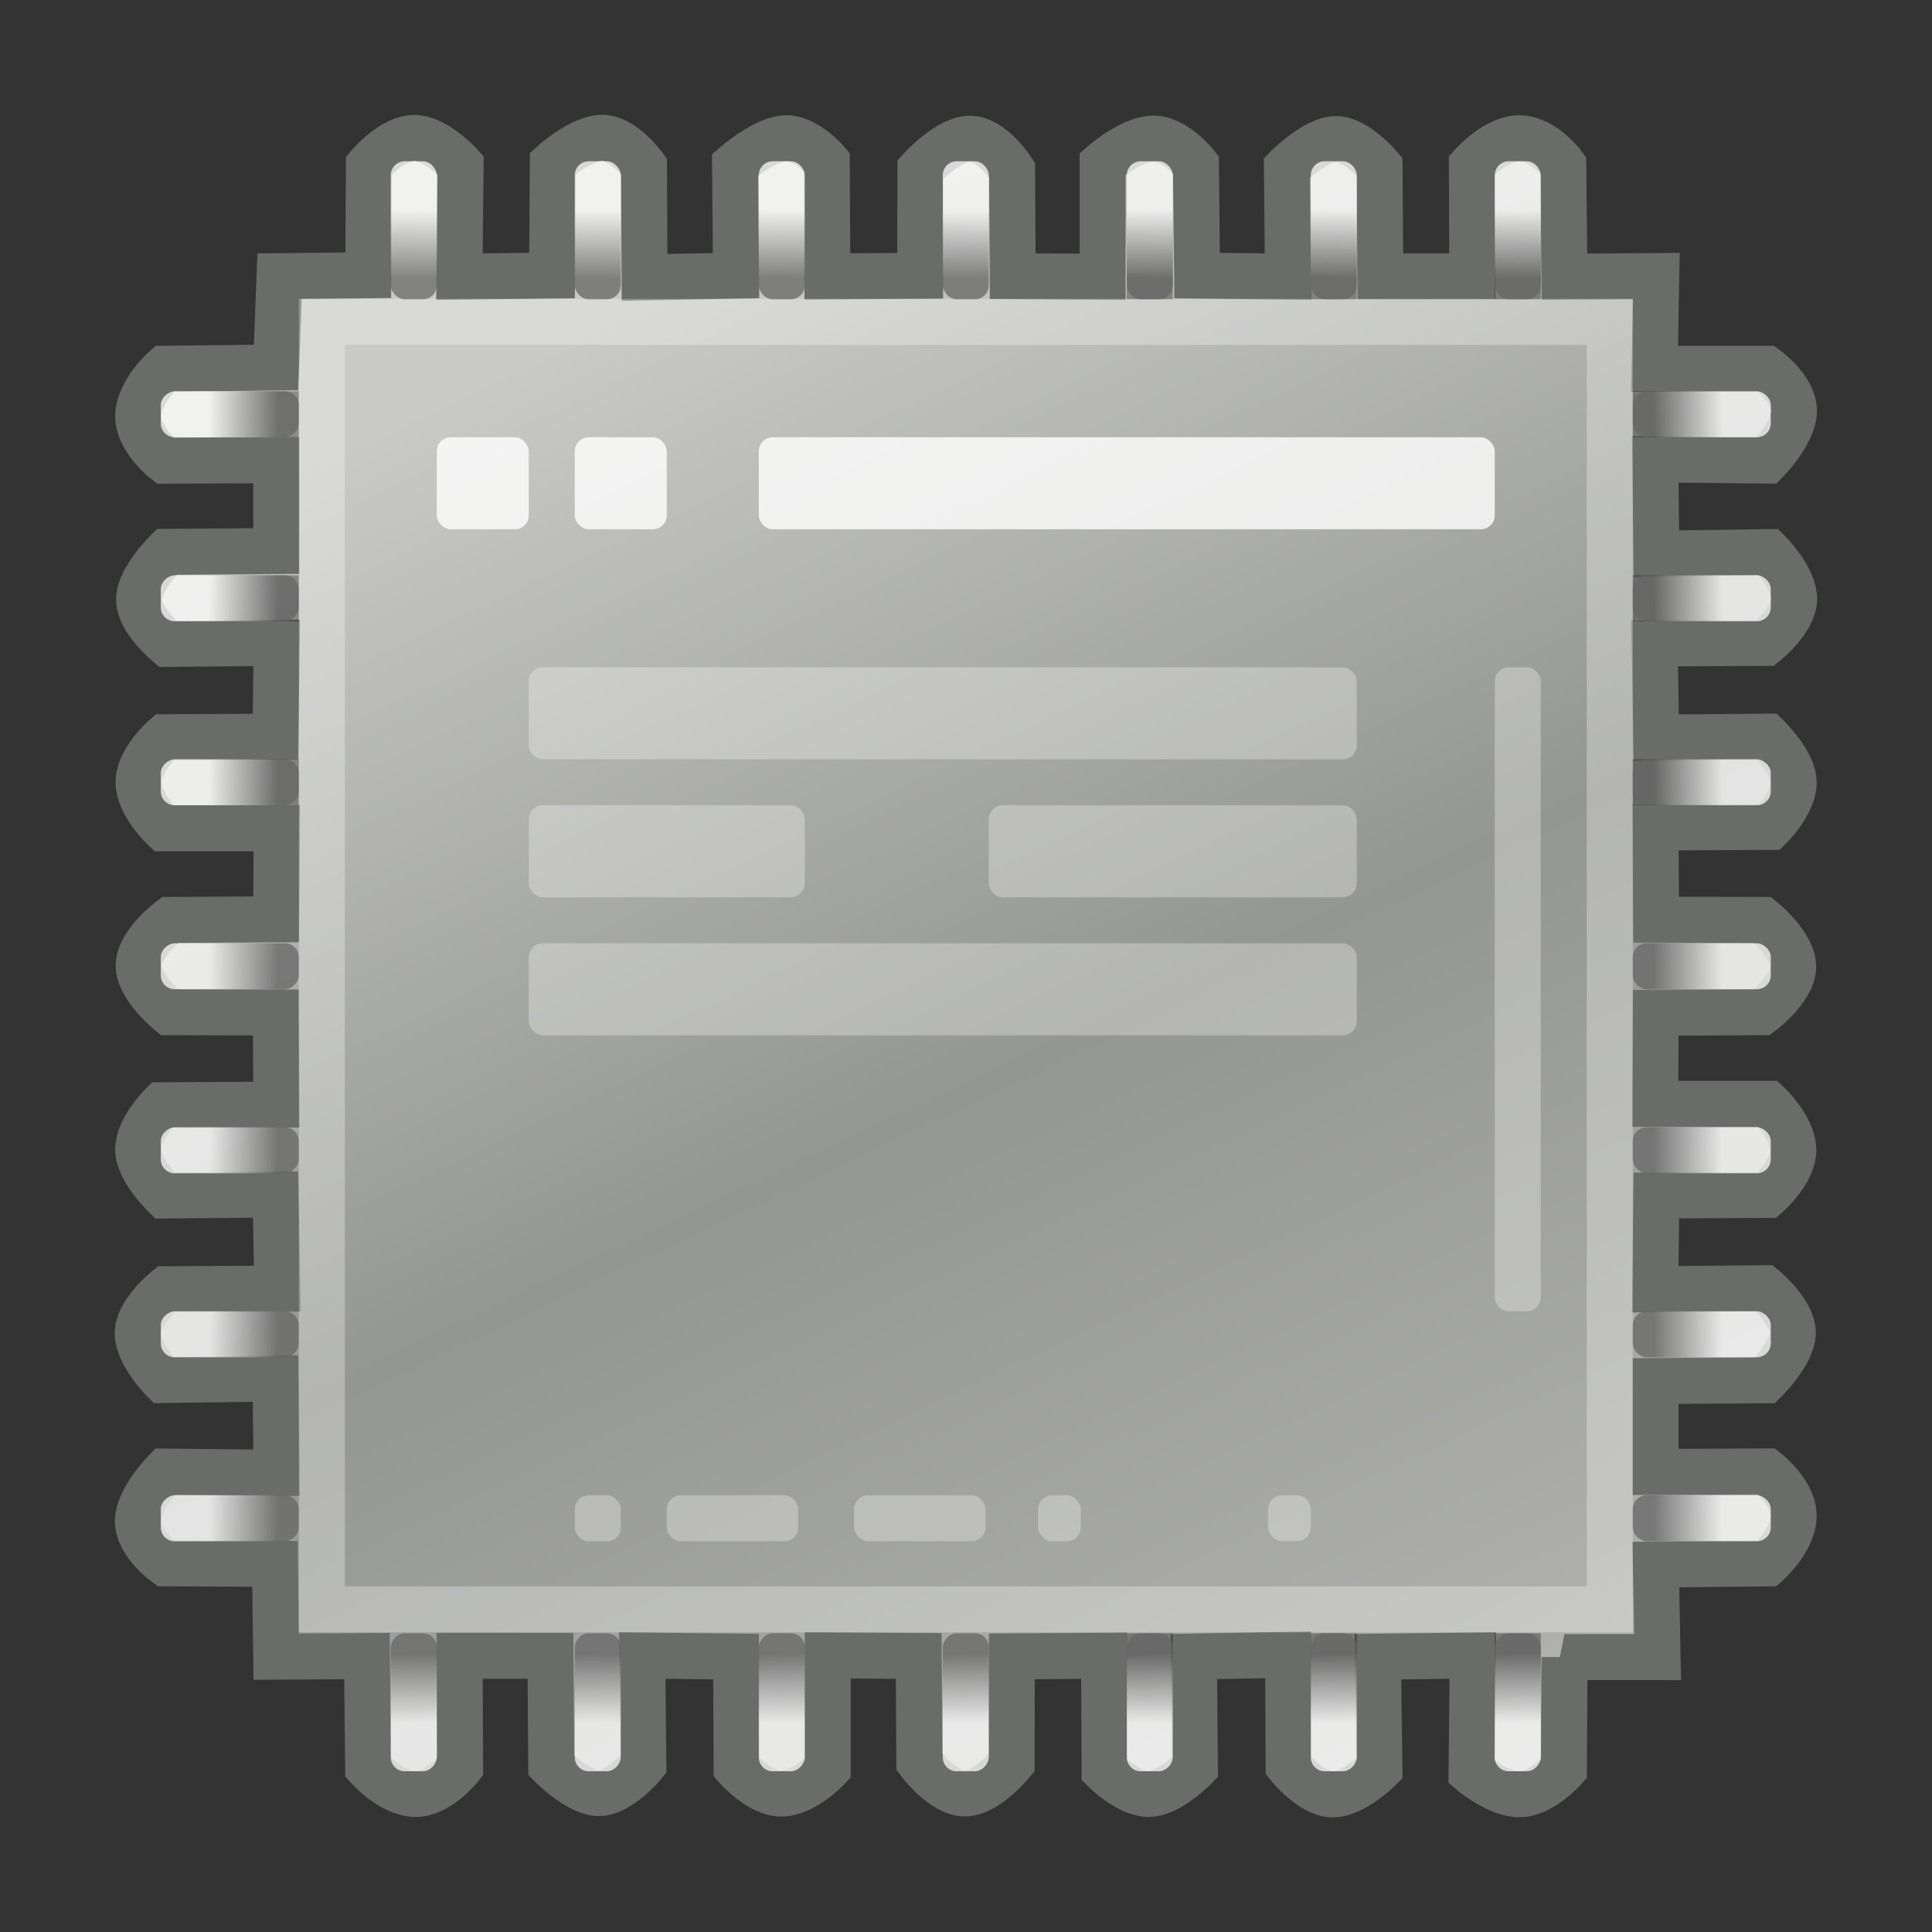 <?xml version="1.0" encoding="UTF-8" standalone="no"?>
<!-- Created with Inkscape (http://www.inkscape.org/) -->

<svg
   xmlns:dc="http://purl.org/dc/elements/1.1/"
   xmlns:cc="http://creativecommons.org/ns#"
   xmlns:rdf="http://www.w3.org/1999/02/22-rdf-syntax-ns#"
   xmlns:svg="http://www.w3.org/2000/svg"
   xmlns="http://www.w3.org/2000/svg"
   xmlns:xlink="http://www.w3.org/1999/xlink"
   xmlns:sodipodi="http://sodipodi.sourceforge.net/DTD/sodipodi-0.dtd"
   xmlns:inkscape="http://www.inkscape.org/namespaces/inkscape"
   width="42"
   height="42"
   id="svg1307"
   sodipodi:version="0.32"
   inkscape:version="0.48.3.1 r9886"
   sodipodi:docname="cpu.svg"
   version="1.1">
  <rect width="100%" height="100%" fill="#333333" stroke="none"/>
  <defs
     id="defs1309">
    <linearGradient
       inkscape:collect="always"
       id="linearGradient3387">
      <stop
         style="stop-color:#484848;stop-opacity:1"
         offset="0"
         id="stop3389" />
      <stop
         style="stop-color:#000000;stop-opacity:0;"
         offset="1"
         id="stop3391" />
    </linearGradient>
    <linearGradient
       inkscape:collect="always"
       id="linearGradient2476">
      <stop
         style="stop-color:#686868;stop-opacity:1"
         offset="0"
         id="stop2478" />
      <stop
         style="stop-color:#ffffff;stop-opacity:1"
         offset="1"
         id="stop2480" />
    </linearGradient>
    <linearGradient
       id="linearGradient2292"
       inkscape:collect="always">
      <stop
         id="stop2294"
         offset="0"
         style="stop-color:#646464;stop-opacity:1" />
      <stop
         id="stop2296"
         offset="1"
         style="stop-color:#ffffff;stop-opacity:1" />
    </linearGradient>
    <linearGradient
       inkscape:collect="always"
       id="linearGradient2260">
      <stop
         style="stop-color:#000000;stop-opacity:1;"
         offset="0"
         id="stop2262" />
      <stop
         style="stop-color:#000000;stop-opacity:0;"
         offset="1"
         id="stop2264" />
    </linearGradient>
    <linearGradient
       id="linearGradient1373">
      <stop
         style="stop-color:#c9cac6;stop-opacity:1;"
         offset="0"
         id="stop1375" />
      <stop
         id="stop2254"
         offset="0.5"
         style="stop-color:#949691;stop-opacity:1;" />
      <stop
         style="stop-color:#b3b4b1;stop-opacity:1;"
         offset="1"
         id="stop1377" />
    </linearGradient>
    <linearGradient
       inkscape:collect="always"
       xlink:href="#linearGradient1373"
       id="linearGradient1379"
       x1="-13.925"
       y1="6.856"
       x2="1.842"
       y2="40.196"
       gradientUnits="userSpaceOnUse"
       gradientTransform="translate(29.211,-4.45)" />
    <linearGradient
       inkscape:collect="always"
       xlink:href="#linearGradient2476"
       id="linearGradient2266"
       x1="11.516"
       y1="8.554"
       x2="11.525"
       y2="7.059"
       gradientUnits="userSpaceOnUse"
       gradientTransform="matrix(0.952,0,0,1,-4.421,-4.95)" />
    <linearGradient
       inkscape:collect="always"
       xlink:href="#linearGradient2260"
       id="linearGradient2282"
       gradientUnits="userSpaceOnUse"
       x1="11.516"
       y1="8.554"
       x2="11.525"
       y2="6.988"
       gradientTransform="matrix(0.952,0,0,1,11.579,-4.95)" />
    <linearGradient
       inkscape:collect="always"
       xlink:href="#linearGradient2260"
       id="linearGradient2286"
       gradientUnits="userSpaceOnUse"
       x1="11.516"
       y1="8.554"
       x2="11.525"
       y2="6.988"
       gradientTransform="matrix(0.952,0,0,1,15.579,-4.95)" />
    <linearGradient
       inkscape:collect="always"
       xlink:href="#linearGradient2260"
       id="linearGradient2290"
       gradientUnits="userSpaceOnUse"
       x1="11.516"
       y1="8.554"
       x2="11.525"
       y2="6.988"
       gradientTransform="matrix(0.952,0,0,1,19.579,-4.95)" />
    <linearGradient
       inkscape:collect="always"
       xlink:href="#linearGradient2292"
       id="linearGradient2300"
       gradientUnits="userSpaceOnUse"
       gradientTransform="matrix(0.952,0,0,1,-0.421,-4.95)"
       x1="11.516"
       y1="8.554"
       x2="11.525"
       y2="7.059" />
    <linearGradient
       inkscape:collect="always"
       xlink:href="#linearGradient2292"
       id="linearGradient2304"
       gradientUnits="userSpaceOnUse"
       gradientTransform="matrix(0.952,0,0,1,3.579,-4.95)"
       x1="11.516"
       y1="8.554"
       x2="11.525"
       y2="7.059" />
    <linearGradient
       inkscape:collect="always"
       xlink:href="#linearGradient2292"
       id="linearGradient2308"
       gradientUnits="userSpaceOnUse"
       gradientTransform="matrix(0.952,0,0,1,7.579,-4.95)"
       x1="11.516"
       y1="8.554"
       x2="11.525"
       y2="7.059" />
    <linearGradient
       inkscape:collect="always"
       xlink:href="#linearGradient2292"
       id="linearGradient2316"
       gradientUnits="userSpaceOnUse"
       gradientTransform="matrix(0.952,0,0,1,11.579,-4.95)"
       x1="11.516"
       y1="8.554"
       x2="11.525"
       y2="7.059" />
    <linearGradient
       inkscape:collect="always"
       xlink:href="#linearGradient2292"
       id="linearGradient2318"
       gradientUnits="userSpaceOnUse"
       gradientTransform="matrix(0.952,0,0,1,15.579,-4.95)"
       x1="11.516"
       y1="8.554"
       x2="11.525"
       y2="7.059" />
    <linearGradient
       inkscape:collect="always"
       xlink:href="#linearGradient2292"
       id="linearGradient2320"
       gradientUnits="userSpaceOnUse"
       gradientTransform="matrix(0.952,0,0,1,19.579,-4.95)"
       x1="11.516"
       y1="8.554"
       x2="11.525"
       y2="7.059" />
    <linearGradient
       inkscape:collect="always"
       xlink:href="#linearGradient2292"
       id="linearGradient2342"
       gradientUnits="userSpaceOnUse"
       gradientTransform="matrix(0.952,0,0,1,-4.421,-42.05)"
       x1="11.516"
       y1="8.554"
       x2="11.525"
       y2="7.059" />
    <linearGradient
       inkscape:collect="always"
       xlink:href="#linearGradient2260"
       id="linearGradient2344"
       gradientUnits="userSpaceOnUse"
       gradientTransform="matrix(0.952,0,0,1,11.579,-42.05)"
       x1="11.516"
       y1="8.554"
       x2="11.525"
       y2="6.988" />
    <linearGradient
       inkscape:collect="always"
       xlink:href="#linearGradient2260"
       id="linearGradient2346"
       gradientUnits="userSpaceOnUse"
       gradientTransform="matrix(0.952,0,0,1,15.579,-42.05)"
       x1="11.516"
       y1="8.554"
       x2="11.525"
       y2="6.988" />
    <linearGradient
       inkscape:collect="always"
       xlink:href="#linearGradient2260"
       id="linearGradient2348"
       gradientUnits="userSpaceOnUse"
       gradientTransform="matrix(0.952,0,0,1,19.579,-42.05)"
       x1="11.516"
       y1="8.554"
       x2="11.525"
       y2="6.988" />
    <linearGradient
       inkscape:collect="always"
       xlink:href="#linearGradient2292"
       id="linearGradient2350"
       gradientUnits="userSpaceOnUse"
       gradientTransform="matrix(0.952,0,0,1,-0.421,-42.05)"
       x1="11.516"
       y1="8.554"
       x2="11.525"
       y2="7.059" />
    <linearGradient
       inkscape:collect="always"
       xlink:href="#linearGradient2292"
       id="linearGradient2352"
       gradientUnits="userSpaceOnUse"
       gradientTransform="matrix(0.952,0,0,1,3.579,-42.05)"
       x1="11.516"
       y1="8.554"
       x2="11.525"
       y2="7.059" />
    <linearGradient
       inkscape:collect="always"
       xlink:href="#linearGradient2292"
       id="linearGradient2354"
       gradientUnits="userSpaceOnUse"
       gradientTransform="matrix(0.952,0,0,1,7.579,-42.05)"
       x1="11.516"
       y1="8.554"
       x2="11.525"
       y2="7.059" />
    <linearGradient
       inkscape:collect="always"
       xlink:href="#linearGradient2292"
       id="linearGradient2356"
       gradientUnits="userSpaceOnUse"
       gradientTransform="matrix(0.952,0,0,1,11.579,-42.05)"
       x1="11.516"
       y1="8.554"
       x2="11.525"
       y2="7.059" />
    <linearGradient
       inkscape:collect="always"
       xlink:href="#linearGradient2292"
       id="linearGradient2358"
       gradientUnits="userSpaceOnUse"
       gradientTransform="matrix(0.952,0,0,1,15.579,-42.05)"
       x1="11.516"
       y1="8.554"
       x2="11.525"
       y2="7.059" />
    <linearGradient
       inkscape:collect="always"
       xlink:href="#linearGradient2292"
       id="linearGradient2360"
       gradientUnits="userSpaceOnUse"
       gradientTransform="matrix(0.952,0,0,1,19.579,-42.05)"
       x1="11.516"
       y1="8.554"
       x2="11.525"
       y2="7.059" />
    <linearGradient
       inkscape:collect="always"
       xlink:href="#linearGradient2292"
       id="linearGradient2414"
       gradientUnits="userSpaceOnUse"
       gradientTransform="matrix(0.952,0,0,1,2.485,22.469)"
       x1="11.516"
       y1="8.554"
       x2="11.525"
       y2="7.059" />
    <linearGradient
       inkscape:collect="always"
       xlink:href="#linearGradient2260"
       id="linearGradient2416"
       gradientUnits="userSpaceOnUse"
       gradientTransform="matrix(0.952,0,0,1,18.485,22.469)"
       x1="11.516"
       y1="8.554"
       x2="11.525"
       y2="6.988" />
    <linearGradient
       inkscape:collect="always"
       xlink:href="#linearGradient2260"
       id="linearGradient2418"
       gradientUnits="userSpaceOnUse"
       gradientTransform="matrix(0.952,0,0,1,22.485,22.469)"
       x1="11.516"
       y1="8.554"
       x2="11.525"
       y2="6.988" />
    <linearGradient
       inkscape:collect="always"
       xlink:href="#linearGradient2260"
       id="linearGradient2420"
       gradientUnits="userSpaceOnUse"
       gradientTransform="matrix(0.952,0,0,1,26.485,22.469)"
       x1="11.516"
       y1="8.554"
       x2="11.525"
       y2="6.988" />
    <linearGradient
       inkscape:collect="always"
       xlink:href="#linearGradient2292"
       id="linearGradient2422"
       gradientUnits="userSpaceOnUse"
       gradientTransform="matrix(0.952,0,0,1,6.485,22.469)"
       x1="11.516"
       y1="8.554"
       x2="11.525"
       y2="7.059" />
    <linearGradient
       inkscape:collect="always"
       xlink:href="#linearGradient2292"
       id="linearGradient2424"
       gradientUnits="userSpaceOnUse"
       gradientTransform="matrix(0.952,0,0,1,10.485,22.469)"
       x1="11.516"
       y1="8.554"
       x2="11.525"
       y2="7.059" />
    <linearGradient
       inkscape:collect="always"
       xlink:href="#linearGradient2292"
       id="linearGradient2426"
       gradientUnits="userSpaceOnUse"
       gradientTransform="matrix(0.952,0,0,1,14.485,22.469)"
       x1="11.516"
       y1="8.554"
       x2="11.525"
       y2="7.059" />
    <linearGradient
       inkscape:collect="always"
       xlink:href="#linearGradient2292"
       id="linearGradient2428"
       gradientUnits="userSpaceOnUse"
       gradientTransform="matrix(0.952,0,0,1,18.485,22.469)"
       x1="11.516"
       y1="8.554"
       x2="11.525"
       y2="7.059" />
    <linearGradient
       inkscape:collect="always"
       xlink:href="#linearGradient2292"
       id="linearGradient2430"
       gradientUnits="userSpaceOnUse"
       gradientTransform="matrix(0.952,0,0,1,22.485,22.469)"
       x1="11.516"
       y1="8.554"
       x2="11.525"
       y2="7.059" />
    <linearGradient
       inkscape:collect="always"
       xlink:href="#linearGradient2292"
       id="linearGradient2432"
       gradientUnits="userSpaceOnUse"
       gradientTransform="matrix(0.952,0,0,1,26.485,22.469)"
       x1="11.516"
       y1="8.554"
       x2="11.525"
       y2="7.059" />
    <linearGradient
       inkscape:collect="always"
       xlink:href="#linearGradient2292"
       id="linearGradient2456"
       gradientUnits="userSpaceOnUse"
       gradientTransform="matrix(0.952,0,0,1,2.485,22.469)"
       x1="11.516"
       y1="8.554"
       x2="11.525"
       y2="7.059" />
    <linearGradient
       inkscape:collect="always"
       xlink:href="#linearGradient2260"
       id="linearGradient2458"
       gradientUnits="userSpaceOnUse"
       gradientTransform="matrix(0.952,0,0,1,18.485,22.469)"
       x1="11.516"
       y1="8.554"
       x2="11.525"
       y2="6.988" />
    <linearGradient
       inkscape:collect="always"
       xlink:href="#linearGradient2260"
       id="linearGradient2460"
       gradientUnits="userSpaceOnUse"
       gradientTransform="matrix(0.952,0,0,1,22.485,22.469)"
       x1="11.516"
       y1="8.554"
       x2="11.525"
       y2="6.988" />
    <linearGradient
       inkscape:collect="always"
       xlink:href="#linearGradient2260"
       id="linearGradient2462"
       gradientUnits="userSpaceOnUse"
       gradientTransform="matrix(0.952,0,0,1,26.485,22.469)"
       x1="11.516"
       y1="8.554"
       x2="11.525"
       y2="6.988" />
    <linearGradient
       inkscape:collect="always"
       xlink:href="#linearGradient2292"
       id="linearGradient2464"
       gradientUnits="userSpaceOnUse"
       gradientTransform="matrix(0.952,0,0,1,6.485,22.469)"
       x1="11.516"
       y1="8.554"
       x2="11.525"
       y2="7.059" />
    <linearGradient
       inkscape:collect="always"
       xlink:href="#linearGradient2292"
       id="linearGradient2466"
       gradientUnits="userSpaceOnUse"
       gradientTransform="matrix(0.952,0,0,1,10.485,22.469)"
       x1="11.516"
       y1="8.554"
       x2="11.525"
       y2="7.059" />
    <linearGradient
       inkscape:collect="always"
       xlink:href="#linearGradient2292"
       id="linearGradient2468"
       gradientUnits="userSpaceOnUse"
       gradientTransform="matrix(0.952,0,0,1,14.485,22.469)"
       x1="11.516"
       y1="8.554"
       x2="11.525"
       y2="7.059" />
    <linearGradient
       inkscape:collect="always"
       xlink:href="#linearGradient2292"
       id="linearGradient2470"
       gradientUnits="userSpaceOnUse"
       gradientTransform="matrix(0.952,0,0,1,18.485,22.469)"
       x1="11.516"
       y1="8.554"
       x2="11.525"
       y2="7.059" />
    <linearGradient
       inkscape:collect="always"
       xlink:href="#linearGradient2292"
       id="linearGradient2472"
       gradientUnits="userSpaceOnUse"
       gradientTransform="matrix(0.952,0,0,1,22.485,22.469)"
       x1="11.516"
       y1="8.554"
       x2="11.525"
       y2="7.059" />
    <linearGradient
       inkscape:collect="always"
       xlink:href="#linearGradient2292"
       id="linearGradient2474"
       gradientUnits="userSpaceOnUse"
       gradientTransform="matrix(0.952,0,0,1,26.485,22.469)"
       x1="11.516"
       y1="8.554"
       x2="11.525"
       y2="7.059" />
    <radialGradient
       inkscape:collect="always"
       xlink:href="#linearGradient3387"
       id="radialGradient3393"
       cx="22.035"
       cy="40.646"
       fx="22.035"
       fy="40.646"
       r="17.214"
       gradientTransform="matrix(1.027,0,0,0.109,-0.596,36.467)"
       gradientUnits="userSpaceOnUse" />
    <linearGradient
       inkscape:collect="always"
       xlink:href="#linearGradient1373"
       id="linearGradient3157"
       gradientUnits="userSpaceOnUse"
       gradientTransform="translate(29.211,-4.45)"
       x1="-13.925"
       y1="6.856"
       x2="1.842"
       y2="40.196" />
    <linearGradient
       inkscape:collect="always"
       xlink:href="#linearGradient2476"
       id="linearGradient3159"
       gradientUnits="userSpaceOnUse"
       gradientTransform="matrix(0.952,0,0,1,-4.421,-4.95)"
       x1="11.516"
       y1="8.554"
       x2="11.525"
       y2="7.059" />
    <linearGradient
       inkscape:collect="always"
       xlink:href="#linearGradient2260"
       id="linearGradient3161"
       gradientUnits="userSpaceOnUse"
       gradientTransform="matrix(0.952,0,0,1,11.579,-4.95)"
       x1="11.516"
       y1="8.554"
       x2="11.525"
       y2="6.988" />
    <linearGradient
       inkscape:collect="always"
       xlink:href="#linearGradient2260"
       id="linearGradient3163"
       gradientUnits="userSpaceOnUse"
       gradientTransform="matrix(0.952,0,0,1,15.579,-4.95)"
       x1="11.516"
       y1="8.554"
       x2="11.525"
       y2="6.988" />
    <linearGradient
       inkscape:collect="always"
       xlink:href="#linearGradient2260"
       id="linearGradient3165"
       gradientUnits="userSpaceOnUse"
       gradientTransform="matrix(0.952,0,0,1,19.579,-4.95)"
       x1="11.516"
       y1="8.554"
       x2="11.525"
       y2="6.988" />
    <linearGradient
       inkscape:collect="always"
       xlink:href="#linearGradient2292"
       id="linearGradient3167"
       gradientUnits="userSpaceOnUse"
       gradientTransform="matrix(0.952,0,0,1,-0.421,-4.95)"
       x1="11.516"
       y1="8.554"
       x2="11.525"
       y2="7.059" />
    <linearGradient
       inkscape:collect="always"
       xlink:href="#linearGradient2292"
       id="linearGradient3169"
       gradientUnits="userSpaceOnUse"
       gradientTransform="matrix(0.952,0,0,1,3.579,-4.95)"
       x1="11.516"
       y1="8.554"
       x2="11.525"
       y2="7.059" />
    <linearGradient
       inkscape:collect="always"
       xlink:href="#linearGradient2292"
       id="linearGradient3171"
       gradientUnits="userSpaceOnUse"
       gradientTransform="matrix(0.952,0,0,1,7.579,-4.95)"
       x1="11.516"
       y1="8.554"
       x2="11.525"
       y2="7.059" />
    <linearGradient
       inkscape:collect="always"
       xlink:href="#linearGradient2292"
       id="linearGradient3173"
       gradientUnits="userSpaceOnUse"
       gradientTransform="matrix(0.952,0,0,1,11.579,-4.95)"
       x1="11.516"
       y1="8.554"
       x2="11.525"
       y2="7.059" />
    <linearGradient
       inkscape:collect="always"
       xlink:href="#linearGradient2292"
       id="linearGradient3175"
       gradientUnits="userSpaceOnUse"
       gradientTransform="matrix(0.952,0,0,1,15.579,-4.95)"
       x1="11.516"
       y1="8.554"
       x2="11.525"
       y2="7.059" />
    <linearGradient
       inkscape:collect="always"
       xlink:href="#linearGradient2292"
       id="linearGradient3177"
       gradientUnits="userSpaceOnUse"
       gradientTransform="matrix(0.952,0,0,1,19.579,-4.95)"
       x1="11.516"
       y1="8.554"
       x2="11.525"
       y2="7.059" />
    <linearGradient
       inkscape:collect="always"
       xlink:href="#linearGradient2292"
       id="linearGradient3179"
       gradientUnits="userSpaceOnUse"
       gradientTransform="matrix(0.952,0,0,1,-4.421,-42.05)"
       x1="11.516"
       y1="8.554"
       x2="11.525"
       y2="7.059" />
    <linearGradient
       inkscape:collect="always"
       xlink:href="#linearGradient2260"
       id="linearGradient3181"
       gradientUnits="userSpaceOnUse"
       gradientTransform="matrix(0.952,0,0,1,11.579,-42.05)"
       x1="11.516"
       y1="8.554"
       x2="11.525"
       y2="6.988" />
    <linearGradient
       inkscape:collect="always"
       xlink:href="#linearGradient2260"
       id="linearGradient3183"
       gradientUnits="userSpaceOnUse"
       gradientTransform="matrix(0.952,0,0,1,15.579,-42.05)"
       x1="11.516"
       y1="8.554"
       x2="11.525"
       y2="6.988" />
    <linearGradient
       inkscape:collect="always"
       xlink:href="#linearGradient2260"
       id="linearGradient3185"
       gradientUnits="userSpaceOnUse"
       gradientTransform="matrix(0.952,0,0,1,19.579,-42.05)"
       x1="11.516"
       y1="8.554"
       x2="11.525"
       y2="6.988" />
    <linearGradient
       inkscape:collect="always"
       xlink:href="#linearGradient2292"
       id="linearGradient3187"
       gradientUnits="userSpaceOnUse"
       gradientTransform="matrix(0.952,0,0,1,-0.421,-42.05)"
       x1="11.516"
       y1="8.554"
       x2="11.525"
       y2="7.059" />
    <linearGradient
       inkscape:collect="always"
       xlink:href="#linearGradient2292"
       id="linearGradient3189"
       gradientUnits="userSpaceOnUse"
       gradientTransform="matrix(0.952,0,0,1,3.579,-42.05)"
       x1="11.516"
       y1="8.554"
       x2="11.525"
       y2="7.059" />
    <linearGradient
       inkscape:collect="always"
       xlink:href="#linearGradient2292"
       id="linearGradient3191"
       gradientUnits="userSpaceOnUse"
       gradientTransform="matrix(0.952,0,0,1,7.579,-42.05)"
       x1="11.516"
       y1="8.554"
       x2="11.525"
       y2="7.059" />
    <linearGradient
       inkscape:collect="always"
       xlink:href="#linearGradient2292"
       id="linearGradient3193"
       gradientUnits="userSpaceOnUse"
       gradientTransform="matrix(0.952,0,0,1,11.579,-42.05)"
       x1="11.516"
       y1="8.554"
       x2="11.525"
       y2="7.059" />
    <linearGradient
       inkscape:collect="always"
       xlink:href="#linearGradient2292"
       id="linearGradient3195"
       gradientUnits="userSpaceOnUse"
       gradientTransform="matrix(0.952,0,0,1,15.579,-42.05)"
       x1="11.516"
       y1="8.554"
       x2="11.525"
       y2="7.059" />
    <linearGradient
       inkscape:collect="always"
       xlink:href="#linearGradient2292"
       id="linearGradient3197"
       gradientUnits="userSpaceOnUse"
       gradientTransform="matrix(0.952,0,0,1,19.579,-42.05)"
       x1="11.516"
       y1="8.554"
       x2="11.525"
       y2="7.059" />
    <linearGradient
       inkscape:collect="always"
       xlink:href="#linearGradient2292"
       id="linearGradient3199"
       gradientUnits="userSpaceOnUse"
       gradientTransform="matrix(0.952,0,0,1,2.485,22.469)"
       x1="11.516"
       y1="8.554"
       x2="11.525"
       y2="7.059" />
    <linearGradient
       inkscape:collect="always"
       xlink:href="#linearGradient2260"
       id="linearGradient3201"
       gradientUnits="userSpaceOnUse"
       gradientTransform="matrix(0.952,0,0,1,18.485,22.469)"
       x1="11.516"
       y1="8.554"
       x2="11.525"
       y2="6.988" />
    <linearGradient
       inkscape:collect="always"
       xlink:href="#linearGradient2260"
       id="linearGradient3203"
       gradientUnits="userSpaceOnUse"
       gradientTransform="matrix(0.952,0,0,1,22.485,22.469)"
       x1="11.516"
       y1="8.554"
       x2="11.525"
       y2="6.988" />
    <linearGradient
       inkscape:collect="always"
       xlink:href="#linearGradient2260"
       id="linearGradient3205"
       gradientUnits="userSpaceOnUse"
       gradientTransform="matrix(0.952,0,0,1,26.485,22.469)"
       x1="11.516"
       y1="8.554"
       x2="11.525"
       y2="6.988" />
    <linearGradient
       inkscape:collect="always"
       xlink:href="#linearGradient2292"
       id="linearGradient3207"
       gradientUnits="userSpaceOnUse"
       gradientTransform="matrix(0.952,0,0,1,6.485,22.469)"
       x1="11.516"
       y1="8.554"
       x2="11.525"
       y2="7.059" />
    <linearGradient
       inkscape:collect="always"
       xlink:href="#linearGradient2292"
       id="linearGradient3209"
       gradientUnits="userSpaceOnUse"
       gradientTransform="matrix(0.952,0,0,1,10.485,22.469)"
       x1="11.516"
       y1="8.554"
       x2="11.525"
       y2="7.059" />
    <linearGradient
       inkscape:collect="always"
       xlink:href="#linearGradient2292"
       id="linearGradient3211"
       gradientUnits="userSpaceOnUse"
       gradientTransform="matrix(0.952,0,0,1,14.485,22.469)"
       x1="11.516"
       y1="8.554"
       x2="11.525"
       y2="7.059" />
    <linearGradient
       inkscape:collect="always"
       xlink:href="#linearGradient2292"
       id="linearGradient3213"
       gradientUnits="userSpaceOnUse"
       gradientTransform="matrix(0.952,0,0,1,18.485,22.469)"
       x1="11.516"
       y1="8.554"
       x2="11.525"
       y2="7.059" />
    <linearGradient
       inkscape:collect="always"
       xlink:href="#linearGradient2292"
       id="linearGradient3215"
       gradientUnits="userSpaceOnUse"
       gradientTransform="matrix(0.952,0,0,1,22.485,22.469)"
       x1="11.516"
       y1="8.554"
       x2="11.525"
       y2="7.059" />
    <linearGradient
       inkscape:collect="always"
       xlink:href="#linearGradient2292"
       id="linearGradient3217"
       gradientUnits="userSpaceOnUse"
       gradientTransform="matrix(0.952,0,0,1,26.485,22.469)"
       x1="11.516"
       y1="8.554"
       x2="11.525"
       y2="7.059" />
    <linearGradient
       inkscape:collect="always"
       xlink:href="#linearGradient2292"
       id="linearGradient3219"
       gradientUnits="userSpaceOnUse"
       gradientTransform="matrix(0.952,0,0,1,2.485,22.469)"
       x1="11.516"
       y1="8.554"
       x2="11.525"
       y2="7.059" />
    <linearGradient
       inkscape:collect="always"
       xlink:href="#linearGradient2260"
       id="linearGradient3221"
       gradientUnits="userSpaceOnUse"
       gradientTransform="matrix(0.952,0,0,1,18.485,22.469)"
       x1="11.516"
       y1="8.554"
       x2="11.525"
       y2="6.988" />
    <linearGradient
       inkscape:collect="always"
       xlink:href="#linearGradient2260"
       id="linearGradient3223"
       gradientUnits="userSpaceOnUse"
       gradientTransform="matrix(0.952,0,0,1,22.485,22.469)"
       x1="11.516"
       y1="8.554"
       x2="11.525"
       y2="6.988" />
    <linearGradient
       inkscape:collect="always"
       xlink:href="#linearGradient2260"
       id="linearGradient3225"
       gradientUnits="userSpaceOnUse"
       gradientTransform="matrix(0.952,0,0,1,26.485,22.469)"
       x1="11.516"
       y1="8.554"
       x2="11.525"
       y2="6.988" />
    <linearGradient
       inkscape:collect="always"
       xlink:href="#linearGradient2292"
       id="linearGradient3227"
       gradientUnits="userSpaceOnUse"
       gradientTransform="matrix(0.952,0,0,1,6.485,22.469)"
       x1="11.516"
       y1="8.554"
       x2="11.525"
       y2="7.059" />
    <linearGradient
       inkscape:collect="always"
       xlink:href="#linearGradient2292"
       id="linearGradient3229"
       gradientUnits="userSpaceOnUse"
       gradientTransform="matrix(0.952,0,0,1,10.485,22.469)"
       x1="11.516"
       y1="8.554"
       x2="11.525"
       y2="7.059" />
    <linearGradient
       inkscape:collect="always"
       xlink:href="#linearGradient2292"
       id="linearGradient3231"
       gradientUnits="userSpaceOnUse"
       gradientTransform="matrix(0.952,0,0,1,14.485,22.469)"
       x1="11.516"
       y1="8.554"
       x2="11.525"
       y2="7.059" />
    <linearGradient
       inkscape:collect="always"
       xlink:href="#linearGradient2292"
       id="linearGradient3233"
       gradientUnits="userSpaceOnUse"
       gradientTransform="matrix(0.952,0,0,1,18.485,22.469)"
       x1="11.516"
       y1="8.554"
       x2="11.525"
       y2="7.059" />
    <linearGradient
       inkscape:collect="always"
       xlink:href="#linearGradient2292"
       id="linearGradient3235"
       gradientUnits="userSpaceOnUse"
       gradientTransform="matrix(0.952,0,0,1,22.485,22.469)"
       x1="11.516"
       y1="8.554"
       x2="11.525"
       y2="7.059" />
    <linearGradient
       inkscape:collect="always"
       xlink:href="#linearGradient2292"
       id="linearGradient3237"
       gradientUnits="userSpaceOnUse"
       gradientTransform="matrix(0.952,0,0,1,26.485,22.469)"
       x1="11.516"
       y1="8.554"
       x2="11.525"
       y2="7.059" />
  </defs>
  <sodipodi:namedview
     id="base"
     pagecolor="#ffffff"
     bordercolor="#666666"
     borderopacity="1.0"
     inkscape:pageopacity="0.0"
     inkscape:pageshadow="2"
     inkscape:zoom="10.44221"
     inkscape:cx="22.568467"
     inkscape:cy="19.752132"
     inkscape:current-layer="layer1"
     showgrid="false"
     inkscape:grid-bbox="true"
     inkscape:document-units="px"
     inkscape:window-width="1280"
     inkscape:window-height="949"
     inkscape:window-x="2030"
     inkscape:window-y="88"
     inkscape:window-maximized="0" />
  <g
     id="layer1"
     inkscape:label="Layer 1"
     inkscape:groupmode="layer">
    <g
       id="g3098"
       transform="translate(2.445,2.456)">
      <path
         inkscape:connector-curvature="0"
         sodipodi:nodetypes="ccccsccccsccccsccccsccccsccccsccccscccccsccccsccccsccccsccccsccccsccccscccccsccccsccccsccccsccccsccccsccccscccccsccccsccccsccccsccccsccccsccccscc"
         d="m 31.564,33.567 2.025,6.24e-4 -0.038,-2.012 2.424,-0.025 c 0,0 0.543,-0.48 0.572,-0.999 0.029,-0.519 -0.584,-1 -0.584,-1 l -2.417,0.011 0,-1.976 2.383,-0.017 c 0,0 0.596,-0.59 0.6,-1.03 0.004,-0.453 -0.622,-0.971 -0.622,-0.971 l -2.368,0.022 0.023,-2.038 2.412,-0.013 c 0,0 0.586,-0.513 0.565,-0.999 -0.021,-0.485 -0.548,-0.98 -0.548,-0.98 l -2.455,0 0.013,-1.98 2.307,-0.013 c 0,0 0.67,-0.504 0.681,-0.98 0.01,-0.476 -0.664,-1.025 -0.664,-1.025 l -2.316,-0.006 -0.013,-2.004 2.492,-0.013 c 0,0 0.512,-0.512 0.512,-0.958 0,-0.446 -0.575,-1.004 -0.575,-1.004 l -2.412,0.021 -0.038,-2.046 2.413,-0.013 c 0,0 0.617,-0.494 0.621,-0.953 0.004,-0.459 -0.555,-1.021 -0.555,-1.021 l -2.439,0.034 -0.024,-2.049 2.423,0.025 c 0,0 0.59,-0.603 0.592,-1.076 0.002,-0.486 -0.598,-0.918 -0.598,-0.918 l -2.432,0 0.037,-2.017 L 31.564,3.559 31.539,1.134 c 0,0 -0.404,-0.556 -0.923,-0.584 -0.519,-0.029 -1.064,0.584 -1.064,0.584 l 0.011,2.417 -2.001,0 -0.017,-2.383 c 0,0 -0.501,-0.596 -0.941,-0.6 -0.453,-0.004 -1.072,0.622 -1.072,0.622 l 0.022,2.368 -1.975,-0.023 -0.025,-2.412 c 0,0 -0.463,-0.586 -0.948,-0.565 -0.485,0.021 -1.081,0.548 -1.081,0.548 l 0,2.455 -1.955,-0.013 -0.013,-2.307 c 0,0 -0.429,-0.67 -0.905,-0.681 -0.476,-0.01 -1.088,0.664 -1.088,0.664 l -0.006,2.316 -2.017,0.013 -0.013,-2.492 c 0,0 -0.436,-0.512 -0.882,-0.512 -0.446,0 -1.111,0.575 -1.111,0.575 l 0.021,2.412 -1.989,0.038 -0.013,-2.413 c 0,0 -0.444,-0.617 -0.903,-0.621 -0.459,-0.004 -1.078,0.555 -1.078,0.555 l -0.017,2.439 -2.013,0.024 0.025,-2.423 c 0,0 -0.531,-0.59 -1.004,-0.592 -0.486,-0.002 -0.99,0.598 -0.99,0.598 l -0.013,2.387 -1.929,0.02 -0.076,1.987 -2.424,0.025 c 0,0 -0.543,0.48 -0.572,0.999 -0.029,0.519 0.584,1 0.584,1 l 2.417,-0.011 0,1.976 -2.383,0.017 c 0,0 -0.596,0.59 -0.6,1.03 -0.004,0.453 0.622,0.971 0.622,0.971 l 2.368,-0.022 -0.023,2.038 -2.412,0.013 c 0,0 -0.586,0.513 -0.565,0.999 0.021,0.485 0.548,0.98 0.548,0.98 l 2.455,0 -0.013,1.98 -2.307,0.013 c 0,0 -0.67,0.504 -0.681,0.98 -0.01,0.476 0.664,1.025 0.664,1.025 l 2.316,0.006 0.013,2.004 -2.492,0.013 c 0,0 -0.512,0.512 -0.512,0.958 0,0.446 0.575,1.004 0.575,1.004 l 2.412,-0.021 0.038,2.046 -2.413,0.013 c 0,0 -0.617,0.494 -0.621,0.953 -0.004,0.459 0.555,1.021 0.555,1.021 l 2.439,-0.034 0.024,2.049 -2.423,-0.025 c 0,0 -0.59,0.603 -0.592,1.076 -0.002,0.486 0.598,0.918 0.598,0.918 l 2.382,0.013 0.026,2.017 1.974,-0.013 0.025,2.424 c 0,0 0.48,0.543 0.999,0.572 0.519,0.029 1,-0.584 1,-0.584 l -0.011,-2.417 1.976,0 0.017,2.383 c 0,0 0.59,0.596 1.03,0.6 0.453,0.004 0.971,-0.622 0.971,-0.622 l -0.022,-2.368 2.038,0.023 0.013,2.412 c 0,0 0.513,0.586 0.999,0.565 0.485,-0.021 0.98,-0.548 0.98,-0.548 l 0,-2.455 1.98,0.013 0.013,2.307 c 0,0 0.504,0.67 0.98,0.681 0.476,0.01 1.025,-0.664 1.025,-0.664 l 0.006,-2.316 2.004,-0.013 0.013,2.492 c 0,0 0.512,0.512 0.958,0.512 0.446,0 1.004,-0.575 1.004,-0.575 l -0.021,-2.412 2.046,-0.038 0.013,2.413 c 0,0 0.494,0.617 0.953,0.621 0.459,0.004 1.021,-0.555 1.021,-0.555 l -0.034,-2.439 2.062,-0.024 -0.025,2.537 c 0,0 0.565,0.477 1.038,0.478 0.486,0.002 0.969,-0.548 0.969,-0.548 l 0.013,-2.433 z"
         style="fill:url(#linearGradient3157);fill-opacity:1;fill-rule:evenodd;stroke:#6a6c69;stroke-width:1px;stroke-linecap:butt;stroke-linejoin:miter;stroke-opacity:1"
         id="path1358" />
      <rect
         ry="0"
         rx="0"
         y="4.541"
         x="4.552"
         height="27.989"
         width="27.998"
         id="rect2256"
         style="opacity:0.3;fill:none;stroke:#ffffff;stroke-width:1;stroke-linecap:butt;stroke-linejoin:miter;stroke-miterlimit:4;stroke-opacity:1;stroke-dasharray:none;stroke-dashoffset:0" />
      <rect
         ry="0.303"
         rx="0.303"
         y="1.05"
         x="6.05"
         height="3"
         width="1"
         id="rect2258"
         style="opacity:0.736;fill:url(#linearGradient3159);fill-opacity:1;stroke:none" />
      <rect
         y="1.05"
         x="22.05"
         height="3"
         width="1"
         id="rect2280"
         style="opacity:0.3;fill:url(#linearGradient3161);fill-opacity:1;stroke:none" />
      <rect
         y="1.05"
         x="26.05"
         height="3"
         width="1"
         id="rect2284"
         style="opacity:0.3;fill:url(#linearGradient3163);fill-opacity:1;stroke:none" />
      <rect
         y="1.05"
         x="30.05"
         height="3"
         width="1"
         id="rect2288"
         style="opacity:0.3;fill:url(#linearGradient3165);fill-opacity:1;stroke:none" />
      <rect
         ry="0.303"
         rx="0.303"
         y="1.05"
         x="10.05"
         height="3"
         width="1"
         id="rect2298"
         style="opacity:0.736;fill:url(#linearGradient3167);fill-opacity:1;stroke:none" />
      <rect
         ry="0.303"
         rx="0.303"
         y="1.05"
         x="14.05"
         height="3"
         width="1"
         id="rect2302"
         style="opacity:0.736;fill:url(#linearGradient3169);fill-opacity:1;stroke:none" />
      <rect
         ry="0.303"
         rx="0.303"
         y="1.05"
         x="18.05"
         height="3"
         width="1"
         id="rect2306"
         style="opacity:0.736;fill:url(#linearGradient3171);fill-opacity:1;stroke:none" />
      <rect
         ry="0.303"
         rx="0.303"
         y="1.05"
         x="22.05"
         height="3"
         width="1"
         id="rect2310"
         style="opacity:0.736;fill:url(#linearGradient3173);fill-opacity:1;stroke:none" />
      <rect
         ry="0.303"
         rx="0.303"
         y="1.05"
         x="26.05"
         height="3"
         width="1"
         id="rect2312"
         style="opacity:0.736;fill:url(#linearGradient3175);fill-opacity:1;stroke:none" />
      <rect
         ry="0.303"
         rx="0.303"
         y="1.05"
         x="30.05"
         height="3"
         width="1"
         id="rect2314"
         style="opacity:0.736;fill:url(#linearGradient3177);fill-opacity:1;stroke:none" />
      <rect
         transform="scale(1,-1)"
         ry="0.303"
         rx="0.303"
         y="-36.05"
         x="6.05"
         height="3"
         width="1"
         id="rect2322"
         style="opacity:0.736;fill:url(#linearGradient3179);fill-opacity:1;stroke:none" />
      <rect
         transform="scale(1,-1)"
         y="-36.05"
         x="22.05"
         height="3"
         width="1"
         id="rect2324"
         style="opacity:0.3;fill:url(#linearGradient3181);fill-opacity:1;stroke:none" />
      <rect
         transform="scale(1,-1)"
         y="-36.05"
         x="26.05"
         height="3"
         width="1"
         id="rect2326"
         style="opacity:0.3;fill:url(#linearGradient3183);fill-opacity:1;stroke:none" />
      <rect
         transform="scale(1,-1)"
         y="-36.05"
         x="30.05"
         height="3"
         width="1"
         id="rect2328"
         style="opacity:0.3;fill:url(#linearGradient3185);fill-opacity:1;stroke:none" />
      <rect
         transform="scale(1,-1)"
         ry="0.303"
         rx="0.303"
         y="-36.05"
         x="10.05"
         height="3"
         width="1"
         id="rect2330"
         style="opacity:0.736;fill:url(#linearGradient3187);fill-opacity:1;stroke:none" />
      <rect
         transform="scale(1,-1)"
         ry="0.303"
         rx="0.303"
         y="-36.05"
         x="14.05"
         height="3"
         width="1"
         id="rect2332"
         style="opacity:0.736;fill:url(#linearGradient3189);fill-opacity:1;stroke:none" />
      <rect
         transform="scale(1,-1)"
         ry="0.303"
         rx="0.303"
         y="-36.05"
         x="18.05"
         height="3"
         width="1"
         id="rect2334"
         style="opacity:0.736;fill:url(#linearGradient3191);fill-opacity:1;stroke:none" />
      <rect
         transform="scale(1,-1)"
         ry="0.303"
         rx="0.303"
         y="-36.05"
         x="22.05"
         height="3"
         width="1"
         id="rect2336"
         style="opacity:0.736;fill:url(#linearGradient3193);fill-opacity:1;stroke:none" />
      <rect
         transform="scale(1,-1)"
         ry="0.303"
         rx="0.303"
         y="-36.05"
         x="26.05"
         height="3"
         width="1"
         id="rect2338"
         style="opacity:0.736;fill:url(#linearGradient3195);fill-opacity:1;stroke:none" />
      <rect
         transform="scale(1,-1)"
         ry="0.303"
         rx="0.303"
         y="-36.05"
         x="30.05"
         height="3"
         width="1"
         id="rect2340"
         style="opacity:0.736;fill:url(#linearGradient3197);fill-opacity:1;stroke:none" />
      <g
         transform="matrix(0,-1,1,0,-27.419,44.006)"
         id="g2402">
        <rect
           style="opacity:0.736;fill:url(#linearGradient3199);fill-opacity:1;stroke:none"
           id="rect2362"
           width="1"
           height="3"
           x="12.956"
           y="28.469"
           rx="0.303"
           ry="0.303" />
        <rect
           style="opacity:0.3;fill:url(#linearGradient3201);fill-opacity:1;stroke:none"
           id="rect2364"
           width="1"
           height="3"
           x="28.956"
           y="28.469" />
        <rect
           style="opacity:0.3;fill:url(#linearGradient3203);fill-opacity:1;stroke:none"
           id="rect2366"
           width="1"
           height="3"
           x="32.956"
           y="28.469" />
        <rect
           style="opacity:0.3;fill:url(#linearGradient3205);fill-opacity:1;stroke:none"
           id="rect2368"
           width="1"
           height="3"
           x="36.956"
           y="28.469" />
        <rect
           style="opacity:0.736;fill:url(#linearGradient3207);fill-opacity:1;stroke:none"
           id="rect2370"
           width="1"
           height="3"
           x="16.956"
           y="28.469"
           rx="0.303"
           ry="0.303" />
        <rect
           style="opacity:0.736;fill:url(#linearGradient3209);fill-opacity:1;stroke:none"
           id="rect2372"
           width="1"
           height="3"
           x="20.956"
           y="28.469"
           rx="0.303"
           ry="0.303" />
        <rect
           style="opacity:0.736;fill:url(#linearGradient3211);fill-opacity:1;stroke:none"
           id="rect2374"
           width="1"
           height="3"
           x="24.956"
           y="28.469"
           rx="0.303"
           ry="0.303" />
        <rect
           style="opacity:0.736;fill:url(#linearGradient3213);fill-opacity:1;stroke:none"
           id="rect2376"
           width="1"
           height="3"
           x="28.956"
           y="28.469"
           rx="0.303"
           ry="0.303" />
        <rect
           style="opacity:0.736;fill:url(#linearGradient3215);fill-opacity:1;stroke:none"
           id="rect2378"
           width="1"
           height="3"
           x="32.956"
           y="28.469"
           rx="0.303"
           ry="0.303" />
        <rect
           style="opacity:0.736;fill:url(#linearGradient3217);fill-opacity:1;stroke:none"
           id="rect2380"
           width="1"
           height="3"
           x="36.956"
           y="28.469"
           rx="0.303"
           ry="0.303" />
      </g>
      <g
         transform="matrix(0,-1,-1,0,64.519,44.006)"
         id="g2434">
        <rect
           style="opacity:0.736;fill:url(#linearGradient3219);fill-opacity:1;stroke:none"
           id="rect2436"
           width="1"
           height="3"
           x="12.956"
           y="28.469"
           rx="0.303"
           ry="0.303" />
        <rect
           style="opacity:0.3;fill:url(#linearGradient3221);fill-opacity:1;stroke:none"
           id="rect2438"
           width="1"
           height="3"
           x="28.956"
           y="28.469" />
        <rect
           style="opacity:0.3;fill:url(#linearGradient3223);fill-opacity:1;stroke:none"
           id="rect2440"
           width="1"
           height="3"
           x="32.956"
           y="28.469" />
        <rect
           style="opacity:0.3;fill:url(#linearGradient3225);fill-opacity:1;stroke:none"
           id="rect2442"
           width="1"
           height="3"
           x="36.956"
           y="28.469" />
        <rect
           style="opacity:0.736;fill:url(#linearGradient3227);fill-opacity:1;stroke:none"
           id="rect2444"
           width="1"
           height="3"
           x="16.956"
           y="28.469"
           rx="0.303"
           ry="0.303" />
        <rect
           style="opacity:0.736;fill:url(#linearGradient3229);fill-opacity:1;stroke:none"
           id="rect2446"
           width="1"
           height="3"
           x="20.956"
           y="28.469"
           rx="0.303"
           ry="0.303" />
        <rect
           style="opacity:0.736;fill:url(#linearGradient3231);fill-opacity:1;stroke:none"
           id="rect2448"
           width="1"
           height="3"
           x="24.956"
           y="28.469"
           rx="0.303"
           ry="0.303" />
        <rect
           style="opacity:0.736;fill:url(#linearGradient3233);fill-opacity:1;stroke:none"
           id="rect2450"
           width="1"
           height="3"
           x="28.956"
           y="28.469"
           rx="0.303"
           ry="0.303" />
        <rect
           style="opacity:0.736;fill:url(#linearGradient3235);fill-opacity:1;stroke:none"
           id="rect2452"
           width="1"
           height="3"
           x="32.956"
           y="28.469"
           rx="0.303"
           ry="0.303" />
        <rect
           style="opacity:0.736;fill:url(#linearGradient3237);fill-opacity:1;stroke:none"
           id="rect2454"
           width="1"
           height="3"
           x="36.956"
           y="28.469"
           rx="0.303"
           ry="0.303" />
      </g>
      <rect
         ry="0.303"
         rx="0.303"
         y="7.05"
         x="7.05"
         height="2"
         width="2"
         id="rect2486"
         style="opacity:0.8;fill:#ffffff;fill-opacity:1;stroke:none" />
      <rect
         ry="0.303"
         rx="0.303"
         y="7.05"
         x="10.05"
         height="2"
         width="2"
         id="rect2488"
         style="opacity:0.8;fill:#ffffff;fill-opacity:1;stroke:none" />
      <rect
         ry="0.303"
         rx="0.303"
         y="7.05"
         x="14.05"
         height="2"
         width="16"
         id="rect3363"
         style="opacity:0.8;fill:#ffffff;fill-opacity:1;stroke:none" />
      <rect
         ry="0.303"
         rx="0.303"
         y="12.05"
         x="9.05"
         height="2"
         width="18"
         id="rect3365"
         style="opacity:0.3;fill:#ffffff;fill-opacity:1;stroke:none" />
      <rect
         ry="0.303"
         rx="0.303"
         y="15.05"
         x="9.05"
         height="2"
         width="6"
         id="rect3367"
         style="opacity:0.3;fill:#ffffff;fill-opacity:1;stroke:none" />
      <rect
         ry="0.303"
         rx="0.303"
         y="18.05"
         x="9.05"
         height="2"
         width="18"
         id="rect3369"
         style="opacity:0.3;fill:#ffffff;fill-opacity:1;stroke:none" />
      <rect
         ry="0.303"
         rx="0.303"
         y="15.05"
         x="19.05"
         height="2"
         width="8"
         id="rect3371"
         style="opacity:0.3;fill:#ffffff;fill-opacity:1;stroke:none" />
      <rect
         ry="0.303"
         rx="0.303"
         y="12.05"
         x="30.05"
         height="14"
         width="1"
         id="rect3373"
         style="opacity:0.3;fill:#ffffff;fill-opacity:1;stroke:none" />
      <rect
         ry="0.303"
         rx="0.303"
         y="30.05"
         x="25.122"
         height="1"
         width="0.929"
         id="rect3375"
         style="opacity:0.3;fill:#ffffff;fill-opacity:1;stroke:none" />
      <rect
         ry="0.303"
         rx="0.303"
         y="30.05"
         x="20.122"
         height="1"
         width="0.929"
         id="rect3377"
         style="opacity:0.3;fill:#ffffff;fill-opacity:1;stroke:none" />
      <rect
         ry="0.303"
         rx="0.303"
         y="30.05"
         x="16.122"
         height="1"
         width="2.857"
         id="rect3379"
         style="opacity:0.3;fill:#ffffff;fill-opacity:1;stroke:none" />
      <rect
         ry="0.303"
         rx="0.303"
         y="30.05"
         x="12.05"
         height="1"
         width="2.857"
         id="rect3381"
         style="opacity:0.3;fill:#ffffff;fill-opacity:1;stroke:none" />
      <rect
         ry="0.303"
         rx="0.303"
         y="30.05"
         x="10.05"
         height="1"
         width="1"
         id="rect3383"
         style="opacity:0.3;fill:#ffffff;fill-opacity:1;stroke:none" />
    </g>
  </g>
</svg>
